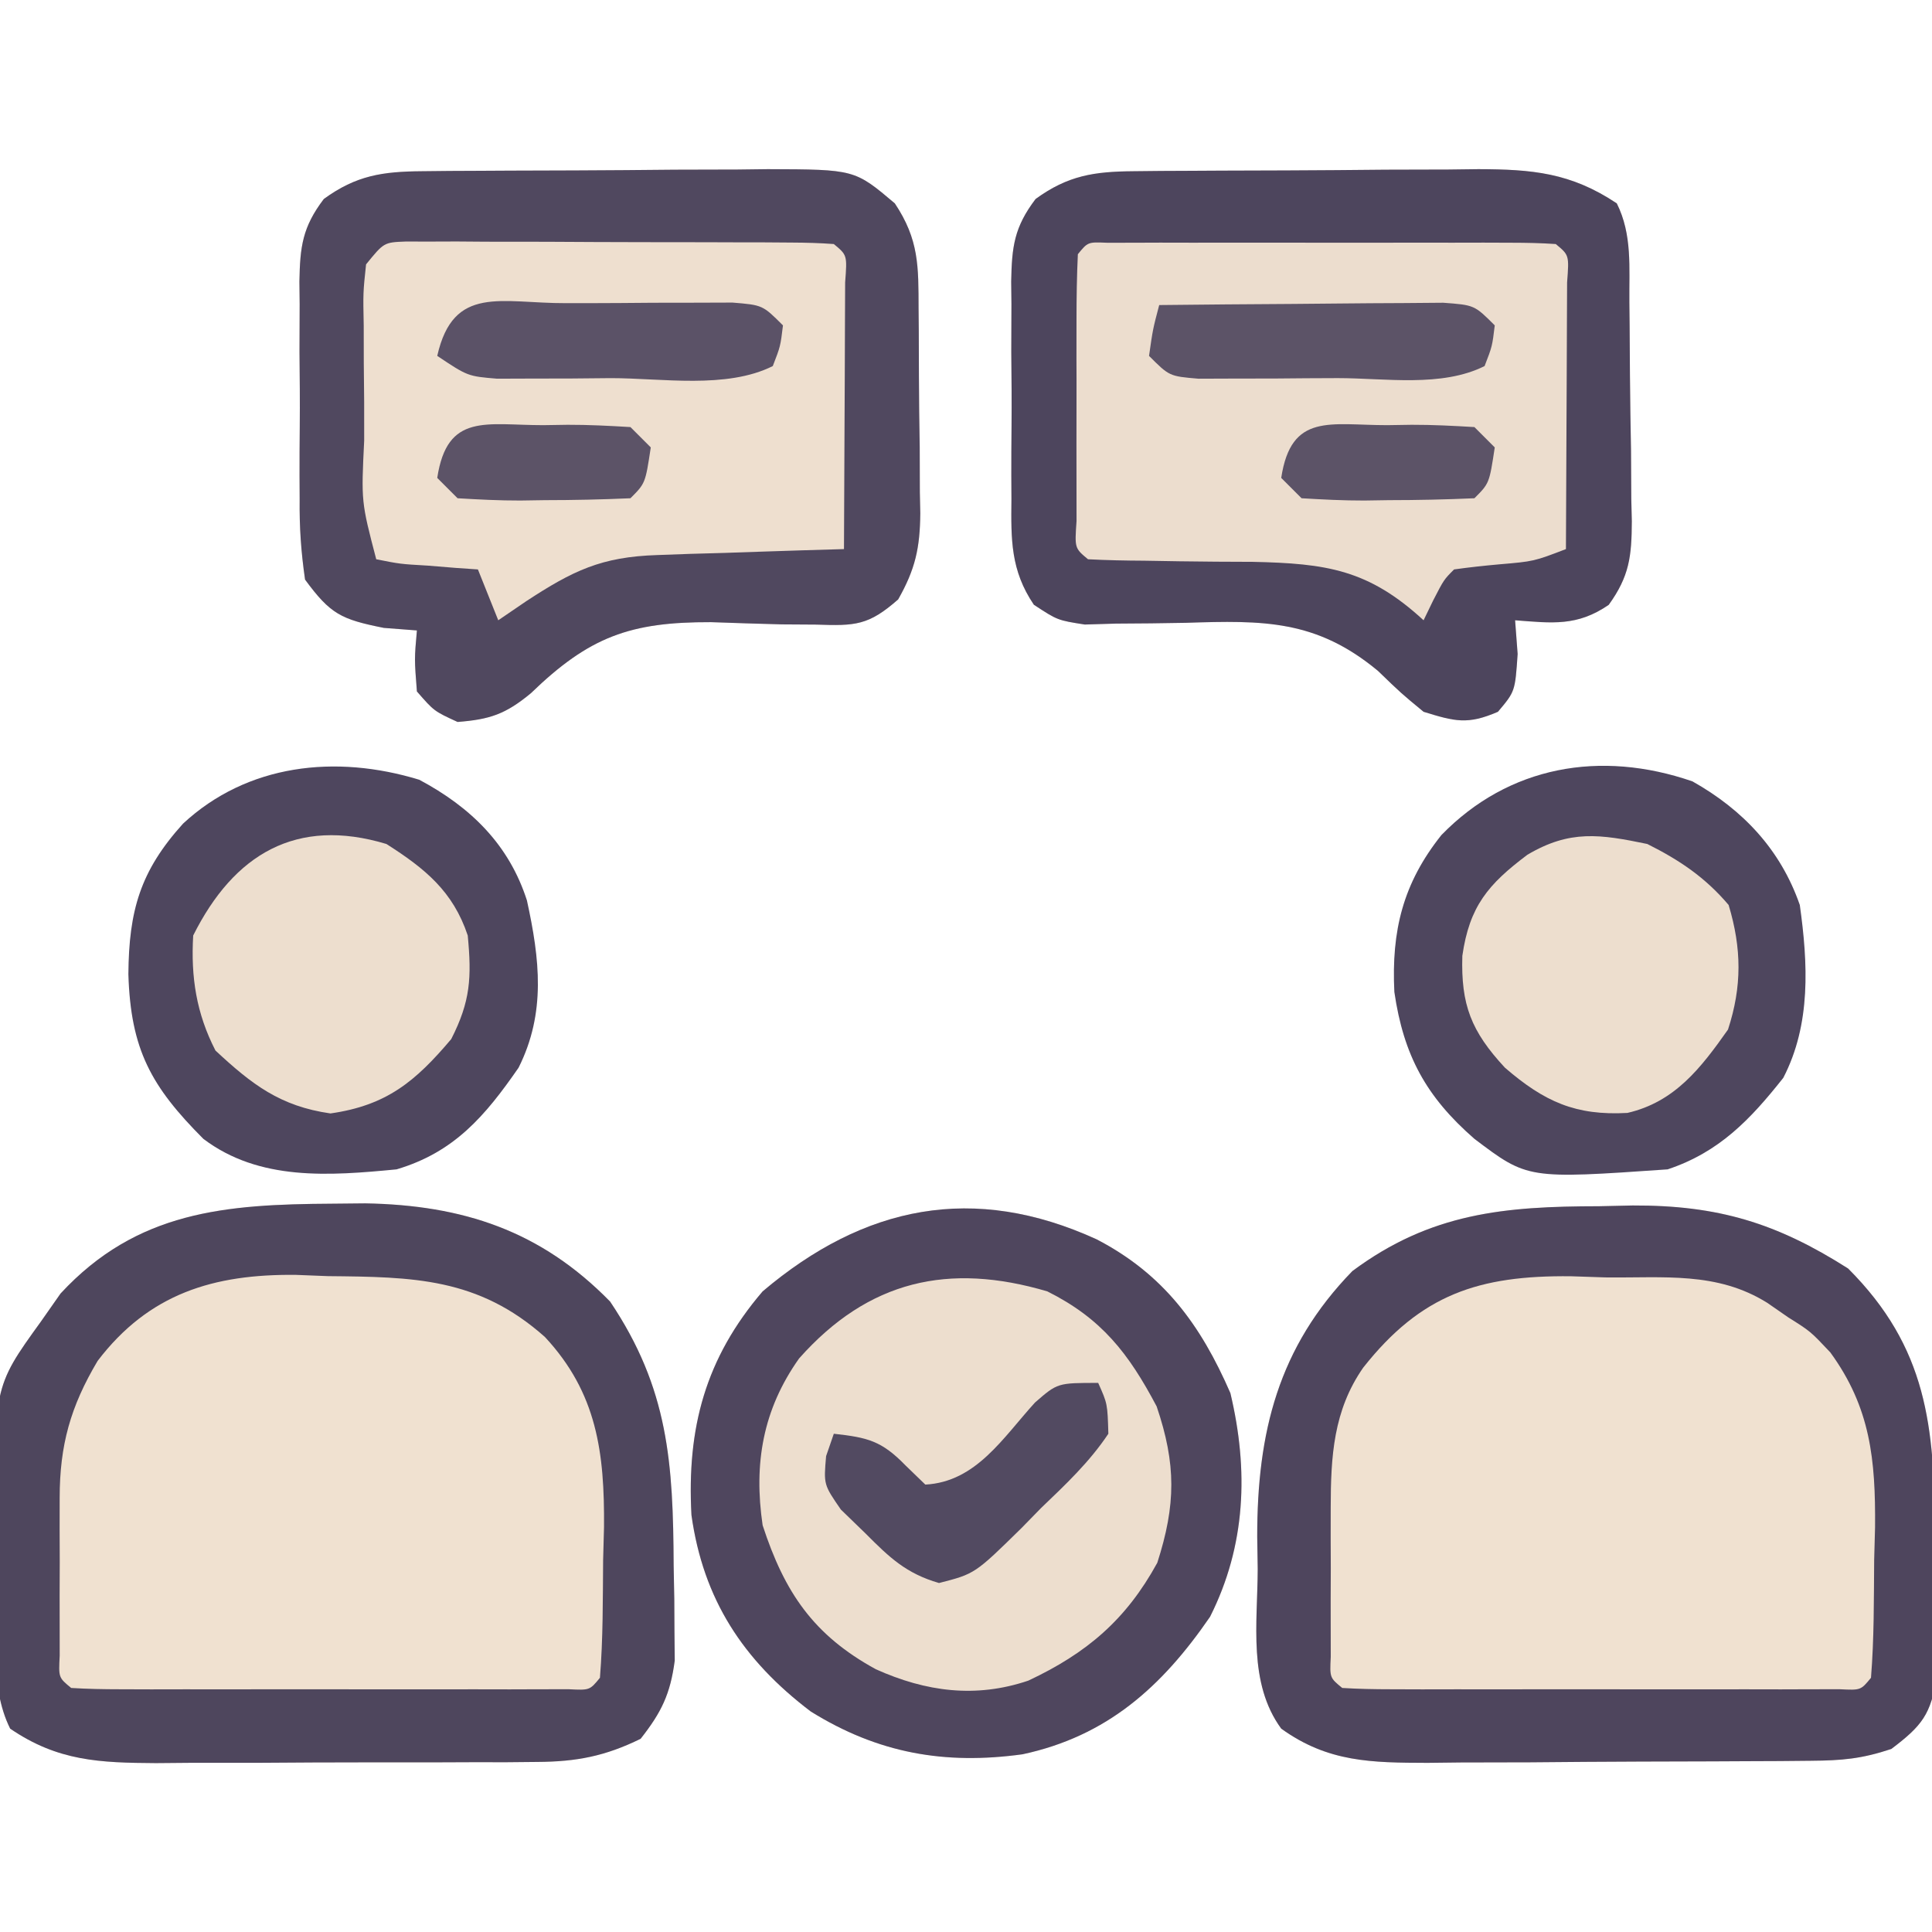 <?xml version="1.0" encoding="UTF-8"?>
<svg version="1.1" xmlns="http://www.w3.org/2000/svg" width="190" height="190">
<path d="M0 0 C1.069 -0.011 2.138 -0.021 3.239 -0.032 C12.825 0.138 20.49 2.647 27.312 9.625 C33.066 18.185 33.514 25.517 33.562 35.625 C33.583 36.705 33.604 37.785 33.625 38.898 C33.633 40.465 33.633 40.465 33.641 42.062 C33.65 43.01 33.659 43.957 33.669 44.934 C33.233 48.228 32.366 50.016 30.312 52.625 C26.836 54.333 24.01 54.879 20.158 54.9 C19.157 54.909 18.156 54.919 17.124 54.929 C16.053 54.928 14.982 54.927 13.879 54.926 C12.768 54.93 11.658 54.934 10.513 54.939 C8.167 54.945 5.821 54.945 3.475 54.941 C-0.109 54.938 -3.692 54.961 -7.275 54.986 C-9.557 54.989 -11.839 54.989 -14.121 54.988 C-15.19 54.997 -16.259 55.007 -17.36 55.016 C-22.853 54.982 -26.995 54.838 -31.688 51.625 C-33.82 47.361 -32.956 41.786 -32.983 37.096 C-32.994 35.709 -33.015 34.323 -33.044 32.936 C-33.362 18.095 -33.362 18.095 -28.688 11.625 C-27.719 10.242 -27.719 10.242 -26.73 8.832 C-19.215 0.713 -10.502 0.059 0 0 Z " fill="#F0E1D0" transform="translate(32.688,118.375)"/>
<path d="M0 0 C1.642 -0.037 1.642 -0.037 3.316 -0.074 C11.712 -0.104 17.468 1.65 24.5 6.125 C32.286 13.911 32.985 21.659 33.045 32.199 C33.057 33.606 33.077 35.014 33.107 36.421 C33.149 38.457 33.166 40.491 33.176 42.527 C33.19 43.744 33.205 44.961 33.22 46.215 C32.66 49.981 31.748 51.107 28.75 53.375 C25.816 54.353 23.882 54.512 20.823 54.536 C19.822 54.546 18.82 54.555 17.788 54.565 C16.707 54.569 15.626 54.574 14.512 54.578 C12.841 54.587 12.841 54.587 11.137 54.595 C8.78 54.605 6.422 54.611 4.064 54.615 C0.462 54.625 -3.139 54.656 -6.74 54.688 C-9.031 54.694 -11.322 54.699 -13.613 54.703 C-15.226 54.722 -15.226 54.722 -16.871 54.741 C-22.343 54.724 -26.644 54.697 -31.25 51.375 C-34.527 46.893 -33.578 40.99 -33.562 35.688 C-33.579 34.636 -33.595 33.585 -33.611 32.502 C-33.618 22.242 -31.549 13.879 -24.25 6.375 C-16.548 0.645 -9.271 0.011 0 0 Z " fill="#F0E1D0" transform="translate(157.25,118.625)"/>
<path d="M0 0 C0.901 -0.01 1.803 -0.019 2.731 -0.029 C3.703 -0.033 4.675 -0.038 5.677 -0.042 C7.18 -0.051 7.18 -0.051 8.715 -0.059 C10.837 -0.069 12.96 -0.075 15.082 -0.079 C18.321 -0.089 21.56 -0.12 24.8 -0.151 C26.863 -0.158 28.926 -0.163 30.989 -0.167 C31.955 -0.179 32.921 -0.192 33.916 -0.204 C39.195 -0.187 42.995 0.132 47.532 3.161 C49.072 6.24 48.737 9.491 48.77 12.872 C48.778 13.637 48.786 14.401 48.795 15.189 C48.809 16.808 48.819 18.427 48.827 20.046 C48.844 22.52 48.888 24.992 48.932 27.466 C48.942 29.039 48.951 30.612 48.958 32.185 C48.975 32.923 48.993 33.662 49.011 34.423 C48.996 37.866 48.779 39.819 46.74 42.644 C43.64 44.774 41.199 44.443 37.532 44.161 C37.614 45.254 37.697 46.347 37.782 47.474 C37.532 51.161 37.532 51.161 35.844 53.161 C32.861 54.451 31.619 54.114 28.532 53.161 C26.326 51.34 26.326 51.34 24.055 49.146 C17.992 44.105 12.796 44.16 5.157 44.411 C2.858 44.455 0.558 44.481 -1.741 44.489 C-2.746 44.519 -3.751 44.549 -4.786 44.58 C-7.468 44.161 -7.468 44.161 -9.793 42.635 C-12.088 39.246 -12.043 36.211 -11.999 32.255 C-12.003 31.493 -12.007 30.731 -12.011 29.947 C-12.014 28.34 -12.006 26.732 -11.99 25.125 C-11.968 22.669 -11.989 20.215 -12.015 17.759 C-12.012 16.195 -12.007 14.631 -11.999 13.067 C-12.007 12.335 -12.015 11.603 -12.024 10.848 C-11.961 7.411 -11.726 5.501 -9.622 2.729 C-6.426 0.403 -3.841 0.033 0 0 Z " fill="#ECDDCE" transform="translate(111.468,16.839)"/>
<path d="M0 0 C0.905 -0.01 1.809 -0.019 2.741 -0.029 C3.716 -0.033 4.691 -0.038 5.696 -0.042 C7.203 -0.051 7.203 -0.051 8.741 -0.059 C10.868 -0.069 12.994 -0.075 15.121 -0.079 C18.372 -0.089 21.621 -0.12 24.872 -0.151 C26.938 -0.158 29.004 -0.163 31.071 -0.167 C32.527 -0.186 32.527 -0.186 34.013 -0.204 C42.568 -0.176 42.568 -0.176 46.516 3.161 C48.902 6.74 48.839 9.359 48.852 13.497 C48.859 14.213 48.865 14.93 48.872 15.668 C48.882 17.183 48.887 18.697 48.887 20.212 C48.891 22.521 48.927 24.829 48.965 27.138 C48.971 28.612 48.975 30.086 48.977 31.56 C48.991 32.246 49.006 32.933 49.021 33.64 C48.988 37.053 48.537 39.124 46.845 42.11 C43.931 44.676 42.625 44.721 38.79 44.587 C37.675 44.58 36.559 44.573 35.411 44.565 C33.087 44.505 30.764 44.432 28.442 44.347 C20.485 44.324 16.48 45.769 10.722 51.338 C8.239 53.39 6.702 53.915 3.516 54.161 C1.204 53.099 1.204 53.099 -0.484 51.161 C-0.734 47.974 -0.734 47.974 -0.484 45.161 C-1.556 45.079 -2.629 44.996 -3.734 44.911 C-7.95 44.068 -8.982 43.565 -11.484 40.161 C-11.882 37.39 -12.046 35.023 -12.015 32.255 C-12.019 31.493 -12.023 30.731 -12.027 29.947 C-12.029 28.34 -12.022 26.732 -12.005 25.125 C-11.984 22.669 -12.005 20.215 -12.031 17.759 C-12.028 16.195 -12.023 14.631 -12.015 13.067 C-12.023 12.335 -12.031 11.603 -12.04 10.848 C-11.977 7.411 -11.742 5.501 -9.638 2.729 C-6.437 0.399 -3.848 0.033 0 0 Z " fill="#EEDFCF" transform="translate(41.484,16.839)"/>
<path d="M0 0 C6.571 3.417 10.216 8.382 13.148 15.117 C14.951 22.686 14.68 30.112 11.148 37.117 C6.399 44.035 0.99 48.867 -7.297 50.641 C-14.935 51.692 -21.504 50.548 -28.121 46.43 C-34.772 41.385 -38.688 35.415 -39.852 27.117 C-40.316 18.546 -38.481 11.695 -32.852 5.117 C-22.854 -3.352 -12.086 -5.528 0 0 Z " fill="#EDDECE" transform="translate(107.852,121.883)"/>
<path d="M0 0 C1.069 -0.011 2.138 -0.021 3.239 -0.032 C12.825 0.138 20.49 2.647 27.312 9.625 C33.066 18.185 33.514 25.517 33.562 35.625 C33.583 36.705 33.604 37.785 33.625 38.898 C33.633 40.465 33.633 40.465 33.641 42.062 C33.65 43.01 33.659 43.957 33.669 44.934 C33.233 48.228 32.366 50.016 30.312 52.625 C26.836 54.333 24.01 54.879 20.158 54.9 C19.157 54.909 18.156 54.919 17.124 54.929 C16.053 54.928 14.982 54.927 13.879 54.926 C12.768 54.93 11.658 54.934 10.513 54.939 C8.167 54.945 5.821 54.945 3.475 54.941 C-0.109 54.938 -3.692 54.961 -7.275 54.986 C-9.557 54.989 -11.839 54.989 -14.121 54.988 C-15.19 54.997 -16.259 55.007 -17.36 55.016 C-22.853 54.982 -26.995 54.838 -31.688 51.625 C-33.82 47.361 -32.956 41.786 -32.983 37.096 C-32.994 35.709 -33.015 34.323 -33.044 32.936 C-33.362 18.095 -33.362 18.095 -28.688 11.625 C-27.719 10.242 -27.719 10.242 -26.73 8.832 C-19.215 0.713 -10.502 0.059 0 0 Z M-23.087 15.462 C-25.763 19.963 -26.814 23.749 -26.82 28.914 C-26.822 29.938 -26.823 30.961 -26.824 32.016 C-26.82 33.083 -26.816 34.15 -26.812 35.25 C-26.816 36.325 -26.82 37.4 -26.824 38.508 C-26.823 39.529 -26.822 40.55 -26.82 41.602 C-26.819 42.541 -26.818 43.48 -26.817 44.448 C-26.931 46.603 -26.931 46.603 -25.688 47.625 C-24.097 47.724 -22.502 47.753 -20.908 47.754 C-19.89 47.758 -18.873 47.761 -17.824 47.764 C-16.717 47.762 -15.61 47.76 -14.469 47.758 C-12.776 47.759 -12.776 47.759 -11.05 47.761 C-8.659 47.761 -6.268 47.76 -3.877 47.755 C-0.203 47.75 3.471 47.755 7.145 47.762 C9.461 47.761 11.777 47.76 14.094 47.758 C15.201 47.76 16.308 47.762 17.449 47.764 C18.976 47.759 18.976 47.759 20.533 47.754 C21.434 47.754 22.335 47.753 23.263 47.752 C25.306 47.852 25.306 47.852 26.312 46.625 C26.623 42.779 26.591 38.919 26.625 35.062 C26.654 33.989 26.683 32.916 26.713 31.811 C26.771 24.5 26.029 18.617 20.9 13.108 C14.337 7.264 7.929 7.206 -0.438 7.125 C-1.484 7.084 -2.531 7.043 -3.609 7 C-11.668 6.919 -18.03 8.825 -23.087 15.462 Z " fill="#4E465D" transform="translate(32.688,118.375)"/>
<path d="M0 0 C1.642 -0.037 1.642 -0.037 3.316 -0.074 C11.712 -0.104 17.468 1.65 24.5 6.125 C32.286 13.911 32.985 21.659 33.045 32.199 C33.057 33.606 33.077 35.014 33.107 36.421 C33.149 38.457 33.166 40.491 33.176 42.527 C33.19 43.744 33.205 44.961 33.22 46.215 C32.66 49.981 31.748 51.107 28.75 53.375 C25.816 54.353 23.882 54.512 20.823 54.536 C19.822 54.546 18.82 54.555 17.788 54.565 C16.707 54.569 15.626 54.574 14.512 54.578 C12.841 54.587 12.841 54.587 11.137 54.595 C8.78 54.605 6.422 54.611 4.064 54.615 C0.462 54.625 -3.139 54.656 -6.74 54.688 C-9.031 54.694 -11.322 54.699 -13.613 54.703 C-15.226 54.722 -15.226 54.722 -16.871 54.741 C-22.343 54.724 -26.644 54.697 -31.25 51.375 C-34.527 46.893 -33.578 40.99 -33.562 35.688 C-33.579 34.636 -33.595 33.585 -33.611 32.502 C-33.618 22.242 -31.549 13.879 -24.25 6.375 C-16.548 0.645 -9.271 0.011 0 0 Z M-23.188 15.875 C-26.125 20.097 -26.376 24.61 -26.383 29.641 C-26.384 30.613 -26.385 31.585 -26.387 32.586 C-26.383 33.589 -26.379 34.592 -26.375 35.625 C-26.379 36.643 -26.383 37.662 -26.387 38.711 C-26.385 39.678 -26.384 40.645 -26.383 41.641 C-26.382 42.525 -26.381 43.41 -26.379 44.321 C-26.478 46.368 -26.478 46.368 -25.25 47.375 C-23.659 47.474 -22.064 47.503 -20.471 47.504 C-19.453 47.508 -18.435 47.511 -17.387 47.514 C-16.279 47.512 -15.172 47.51 -14.031 47.508 C-12.339 47.509 -12.339 47.509 -10.612 47.511 C-8.222 47.511 -5.831 47.51 -3.44 47.505 C0.234 47.5 3.908 47.505 7.582 47.512 C9.898 47.511 12.215 47.51 14.531 47.508 C15.639 47.51 16.746 47.512 17.887 47.514 C19.413 47.509 19.413 47.509 20.971 47.504 C21.871 47.504 22.772 47.503 23.7 47.502 C25.743 47.602 25.743 47.602 26.75 46.375 C27.061 42.529 27.029 38.669 27.062 34.812 C27.092 33.739 27.121 32.666 27.15 31.561 C27.203 24.951 26.716 19.817 22.75 14.375 C20.791 12.297 20.791 12.297 18.625 10.938 C17.6 10.228 17.6 10.228 16.555 9.504 C11.586 6.396 6.359 7.071 0.625 7 C-0.491 6.963 -1.608 6.925 -2.758 6.887 C-11.829 6.79 -17.505 8.674 -23.188 15.875 Z " fill="#4E455D" transform="translate(157.25,118.625)"/>
<path d="M0 0 C5.098 2.718 8.827 6.398 10.586 11.867 C11.846 17.635 12.472 22.915 9.766 28.316 C6.466 33.08 3.441 36.632 -2.234 38.316 C-8.848 38.954 -15.73 39.478 -21.234 35.316 C-26.371 30.167 -28.384 26.537 -28.609 19.129 C-28.56 12.858 -27.441 8.97 -23.234 4.316 C-16.923 -1.544 -8.239 -2.521 0 0 Z " fill="#4E465E" transform="translate(41.234,76.684)"/>
<path d="M0 0 C4.982 2.803 8.67 6.728 10.555 12.156 C11.359 17.913 11.671 23.87 8.93 29.156 C5.681 33.26 2.636 36.462 -2.445 38.156 C-16.213 39.112 -16.213 39.112 -21.445 35.156 C-26.194 31.017 -28.411 26.951 -29.32 20.707 C-29.615 14.691 -28.476 10.027 -24.695 5.281 C-18.081 -1.523 -9.053 -3.124 0 0 Z " fill="#4E465E" transform="translate(166.445,76.844)"/>
<path d="M0 0 C0.905 -0.01 1.809 -0.019 2.741 -0.029 C3.716 -0.033 4.691 -0.038 5.696 -0.042 C7.203 -0.051 7.203 -0.051 8.741 -0.059 C10.868 -0.069 12.994 -0.075 15.121 -0.079 C18.372 -0.089 21.621 -0.12 24.872 -0.151 C26.938 -0.158 29.004 -0.163 31.071 -0.167 C32.527 -0.186 32.527 -0.186 34.013 -0.204 C42.568 -0.176 42.568 -0.176 46.516 3.161 C48.902 6.74 48.839 9.359 48.852 13.497 C48.859 14.213 48.865 14.93 48.872 15.668 C48.882 17.183 48.887 18.697 48.887 20.212 C48.891 22.521 48.927 24.829 48.965 27.138 C48.971 28.612 48.975 30.086 48.977 31.56 C48.991 32.246 49.006 32.933 49.021 33.64 C48.988 37.053 48.537 39.124 46.845 42.11 C43.931 44.676 42.625 44.721 38.79 44.587 C37.675 44.58 36.559 44.573 35.411 44.565 C33.087 44.505 30.764 44.432 28.442 44.347 C20.485 44.324 16.48 45.769 10.722 51.338 C8.239 53.39 6.702 53.915 3.516 54.161 C1.204 53.099 1.204 53.099 -0.484 51.161 C-0.734 47.974 -0.734 47.974 -0.484 45.161 C-1.556 45.079 -2.629 44.996 -3.734 44.911 C-7.95 44.068 -8.982 43.565 -11.484 40.161 C-11.882 37.39 -12.046 35.023 -12.015 32.255 C-12.019 31.493 -12.023 30.731 -12.027 29.947 C-12.029 28.34 -12.022 26.732 -12.005 25.125 C-11.984 22.669 -12.005 20.215 -12.031 17.759 C-12.028 16.195 -12.023 14.631 -12.015 13.067 C-12.023 12.335 -12.031 11.603 -12.04 10.848 C-11.977 7.411 -11.742 5.501 -9.638 2.729 C-6.437 0.399 -3.848 0.033 0 0 Z M-5.484 9.161 C-5.779 11.945 -5.779 11.945 -5.714 15.192 C-5.712 16.395 -5.71 17.598 -5.708 18.837 C-5.696 20.099 -5.684 21.361 -5.671 22.661 C-5.671 23.923 -5.67 25.185 -5.669 26.485 C-5.963 32.504 -5.963 32.504 -4.484 38.161 C-2.128 38.629 -2.128 38.629 0.579 38.786 C1.498 38.861 2.417 38.936 3.364 39.013 C4.074 39.062 4.784 39.111 5.516 39.161 C6.176 40.811 6.836 42.461 7.516 44.161 C8.424 43.542 9.331 42.924 10.266 42.286 C14.849 39.289 17.635 37.923 23.157 37.747 C24.227 37.708 25.297 37.67 26.399 37.63 C27.51 37.599 28.621 37.568 29.766 37.536 C30.893 37.497 32.019 37.459 33.18 37.419 C35.959 37.325 38.737 37.239 41.516 37.161 C41.541 33.049 41.559 28.938 41.571 24.826 C41.576 23.426 41.583 22.026 41.592 20.627 C41.604 18.619 41.609 16.611 41.614 14.603 C41.619 13.393 41.624 12.183 41.63 10.937 C41.834 8.253 41.834 8.253 40.516 7.161 C39.146 7.058 37.77 7.023 36.395 7.016 C35.521 7.009 34.646 7.003 33.746 6.997 C32.795 6.995 31.844 6.994 30.864 6.993 C29.893 6.99 28.923 6.987 27.923 6.983 C25.866 6.978 23.809 6.976 21.752 6.976 C18.596 6.974 15.44 6.955 12.284 6.937 C10.29 6.934 8.295 6.932 6.301 6.931 C5.352 6.923 4.403 6.916 3.426 6.909 C2.109 6.914 2.109 6.914 0.766 6.918 C-0.008 6.917 -0.782 6.915 -1.58 6.914 C-3.725 6.996 -3.725 6.996 -5.484 9.161 Z " fill="#50485F" transform="translate(41.484,16.839)"/>
<path d="M0 0 C0.901 -0.01 1.803 -0.019 2.731 -0.029 C3.703 -0.033 4.675 -0.038 5.677 -0.042 C7.18 -0.051 7.18 -0.051 8.715 -0.059 C10.837 -0.069 12.96 -0.075 15.082 -0.079 C18.321 -0.089 21.56 -0.12 24.8 -0.151 C26.863 -0.158 28.926 -0.163 30.989 -0.167 C31.955 -0.179 32.921 -0.192 33.916 -0.204 C39.195 -0.187 42.995 0.132 47.532 3.161 C49.072 6.24 48.737 9.491 48.77 12.872 C48.778 13.637 48.786 14.401 48.795 15.189 C48.809 16.808 48.819 18.427 48.827 20.046 C48.844 22.52 48.888 24.992 48.932 27.466 C48.942 29.039 48.951 30.612 48.958 32.185 C48.975 32.923 48.993 33.662 49.011 34.423 C48.996 37.866 48.779 39.819 46.74 42.644 C43.64 44.774 41.199 44.443 37.532 44.161 C37.614 45.254 37.697 46.347 37.782 47.474 C37.532 51.161 37.532 51.161 35.844 53.161 C32.861 54.451 31.619 54.114 28.532 53.161 C26.326 51.34 26.326 51.34 24.055 49.146 C17.992 44.105 12.796 44.16 5.157 44.411 C2.858 44.455 0.558 44.481 -1.741 44.489 C-2.746 44.519 -3.751 44.549 -4.786 44.58 C-7.468 44.161 -7.468 44.161 -9.793 42.635 C-12.088 39.246 -12.043 36.211 -11.999 32.255 C-12.003 31.493 -12.007 30.731 -12.011 29.947 C-12.014 28.34 -12.006 26.732 -11.99 25.125 C-11.968 22.669 -11.989 20.215 -12.015 17.759 C-12.012 16.195 -12.007 14.631 -11.999 13.067 C-12.007 12.335 -12.015 11.603 -12.024 10.848 C-11.961 7.411 -11.726 5.501 -9.622 2.729 C-6.426 0.403 -3.841 0.033 0 0 Z M-5.468 8.161 C-5.568 10.295 -5.599 12.432 -5.601 14.567 C-5.602 15.868 -5.603 17.169 -5.605 18.509 C-5.603 19.19 -5.601 19.87 -5.598 20.572 C-5.593 22.652 -5.598 24.733 -5.605 26.813 C-5.603 28.114 -5.602 29.415 -5.601 30.755 C-5.6 31.958 -5.599 33.162 -5.597 34.401 C-5.783 37.071 -5.783 37.071 -4.468 38.161 C-2.624 38.258 -0.776 38.293 1.071 38.302 C2.209 38.321 3.348 38.34 4.52 38.36 C6.921 38.394 9.322 38.412 11.723 38.415 C18.998 38.571 23.114 39.173 28.532 44.161 C28.841 43.522 29.151 42.882 29.469 42.224 C30.532 40.161 30.532 40.161 31.532 39.161 C33.006 38.953 34.487 38.794 35.969 38.661 C39.377 38.37 39.377 38.37 42.532 37.161 C42.557 33.049 42.575 28.938 42.587 24.826 C42.592 23.426 42.599 22.026 42.607 20.627 C42.62 18.619 42.625 16.611 42.63 14.603 C42.635 13.393 42.64 12.183 42.646 10.937 C42.85 8.253 42.85 8.253 41.532 7.161 C40.095 7.063 38.652 7.033 37.212 7.032 C36.294 7.029 35.376 7.025 34.431 7.022 C32.934 7.025 32.934 7.025 31.407 7.028 C29.881 7.027 29.881 7.027 28.324 7.025 C26.169 7.025 24.014 7.027 21.858 7.031 C18.546 7.036 15.234 7.031 11.923 7.024 C9.834 7.025 7.746 7.026 5.657 7.028 C4.659 7.026 3.661 7.024 2.633 7.022 C1.715 7.025 0.798 7.028 -0.148 7.032 C-0.96 7.033 -1.772 7.033 -2.608 7.034 C-4.483 6.957 -4.483 6.957 -5.468 8.161 Z " fill="#4D455D" transform="translate(111.468,16.839)"/>
<path d="M0 0 C6.571 3.417 10.216 8.382 13.148 15.117 C14.951 22.686 14.68 30.112 11.148 37.117 C6.399 44.035 0.99 48.867 -7.297 50.641 C-14.935 51.692 -21.504 50.548 -28.121 46.43 C-34.772 41.385 -38.688 35.415 -39.852 27.117 C-40.316 18.546 -38.481 11.695 -32.852 5.117 C-22.854 -3.352 -12.086 -5.528 0 0 Z M-29.266 11.711 C-32.829 16.736 -33.744 22.049 -32.852 28.117 C-30.699 34.727 -27.842 38.93 -21.719 42.277 C-16.788 44.495 -11.88 45.141 -6.727 43.398 C-0.997 40.707 2.882 37.431 5.961 31.805 C7.797 26.104 7.823 22.108 5.898 16.43 C3.138 11.205 0.485 7.786 -4.852 5.117 C-14.551 2.25 -22.449 4.029 -29.266 11.711 Z " fill="#4F465E" transform="translate(107.852,121.883)"/>
<path d="M0 0 C3.177 1.588 5.703 3.291 8 6 C9.287 10.277 9.321 14.018 7.938 18.25 C5.296 22 2.719 25.376 -1.957 26.449 C-7.027 26.73 -10.11 25.36 -14 22 C-17.331 18.412 -18.332 15.802 -18.188 11 C-17.49 6.13 -15.652 3.96 -11.789 1.059 C-7.606 -1.417 -4.638 -0.96 0 0 Z " fill="#EDDECE" transform="translate(162,83)"/>
<path d="M0 0 C3.816 2.429 6.554 4.663 8 9 C8.39 13.132 8.275 15.46 6.375 19.188 C2.838 23.376 0.007 25.713 -5.5 26.5 C-10.441 25.794 -13.223 23.655 -16.812 20.312 C-18.688 16.661 -19.242 13.092 -19 9 C-14.996 0.993 -8.855 -2.671 0 0 Z " fill="#EDDECE" transform="translate(38,83)"/>
<path d="M0 0 C4.378 -0.049 8.756 -0.086 13.135 -0.11 C14.625 -0.12 16.115 -0.134 17.604 -0.151 C19.744 -0.175 21.884 -0.186 24.023 -0.195 C25.312 -0.206 26.6 -0.216 27.927 -0.227 C31 0 31 0 33 2 C32.75 4.062 32.75 4.062 32 6 C27.771 8.115 22.221 7.186 17.569 7.185 C15.508 7.187 13.448 7.206 11.387 7.225 C10.094 7.227 8.801 7.228 7.469 7.23 C6.277 7.235 5.085 7.239 3.857 7.243 C1 7 1 7 -1 5 C-0.625 2.375 -0.625 2.375 0 0 Z " fill="#5C5367" transform="translate(114,30)"/>
<path d="M0 0 C0.914 2.043 0.914 2.043 1 5 C-0.857 7.787 -3.214 10.004 -5.625 12.312 C-6.255 12.958 -6.886 13.603 -7.535 14.268 C-12.125 18.776 -12.125 18.776 -15.656 19.68 C-18.882 18.744 -20.514 17.185 -22.875 14.812 C-23.677 14.035 -24.479 13.258 -25.305 12.457 C-27 10 -27 10 -26.758 7.199 C-26.508 6.473 -26.258 5.748 -26 5 C-22.683 5.369 -21.308 5.682 -18.938 8.125 C-18.298 8.744 -17.659 9.363 -17 10 C-11.997 9.734 -9.357 5.378 -6.219 1.934 C-4 0 -4 0 0 0 Z " fill="#524A61" transform="translate(108,136)"/>
<path d="M0 0 C1.054 0 1.054 0 2.129 0 C4.271 -0.002 6.413 -0.02 8.555 -0.039 C9.911 -0.042 11.267 -0.044 12.623 -0.045 C13.863 -0.049 15.103 -0.053 16.381 -0.057 C19.346 0.186 19.346 0.186 21.346 2.186 C21.096 4.248 21.096 4.248 20.346 6.186 C15.783 8.467 9.418 7.371 4.408 7.373 C3.107 7.385 1.806 7.398 0.465 7.41 C-1.402 7.413 -1.402 7.413 -3.307 7.416 C-4.451 7.42 -5.596 7.424 -6.775 7.428 C-9.654 7.186 -9.654 7.186 -12.654 5.186 C-11.065 -1.851 -6.373 0.023 0 0 Z " fill="#5B5267" transform="translate(55.654,29.814)"/>
<path d="M0 0 C0.79 -0.012 1.579 -0.024 2.393 -0.037 C4.451 -0.042 6.508 0.065 8.562 0.188 C9.223 0.848 9.883 1.508 10.562 2.188 C10.027 5.723 10.027 5.723 8.562 7.188 C5.738 7.314 2.95 7.373 0.125 7.375 C-0.665 7.387 -1.454 7.399 -2.268 7.412 C-4.326 7.417 -6.383 7.31 -8.438 7.188 C-9.098 6.527 -9.758 5.867 -10.438 5.188 C-9.461 -1.259 -5.613 0.005 0 0 Z " fill="#5C5367" transform="translate(136.438,41.812)"/>
<path d="M0 0 C0.79 -0.012 1.579 -0.024 2.393 -0.037 C4.451 -0.042 6.508 0.065 8.562 0.188 C9.223 0.848 9.883 1.508 10.562 2.188 C10.027 5.723 10.027 5.723 8.562 7.188 C5.738 7.314 2.95 7.373 0.125 7.375 C-0.665 7.387 -1.454 7.399 -2.268 7.412 C-4.326 7.417 -6.383 7.31 -8.438 7.188 C-9.098 6.527 -9.758 5.867 -10.438 5.188 C-9.461 -1.259 -5.613 0.005 0 0 Z " fill="#5C5367" transform="translate(53.438,41.812)"/>
</svg>
